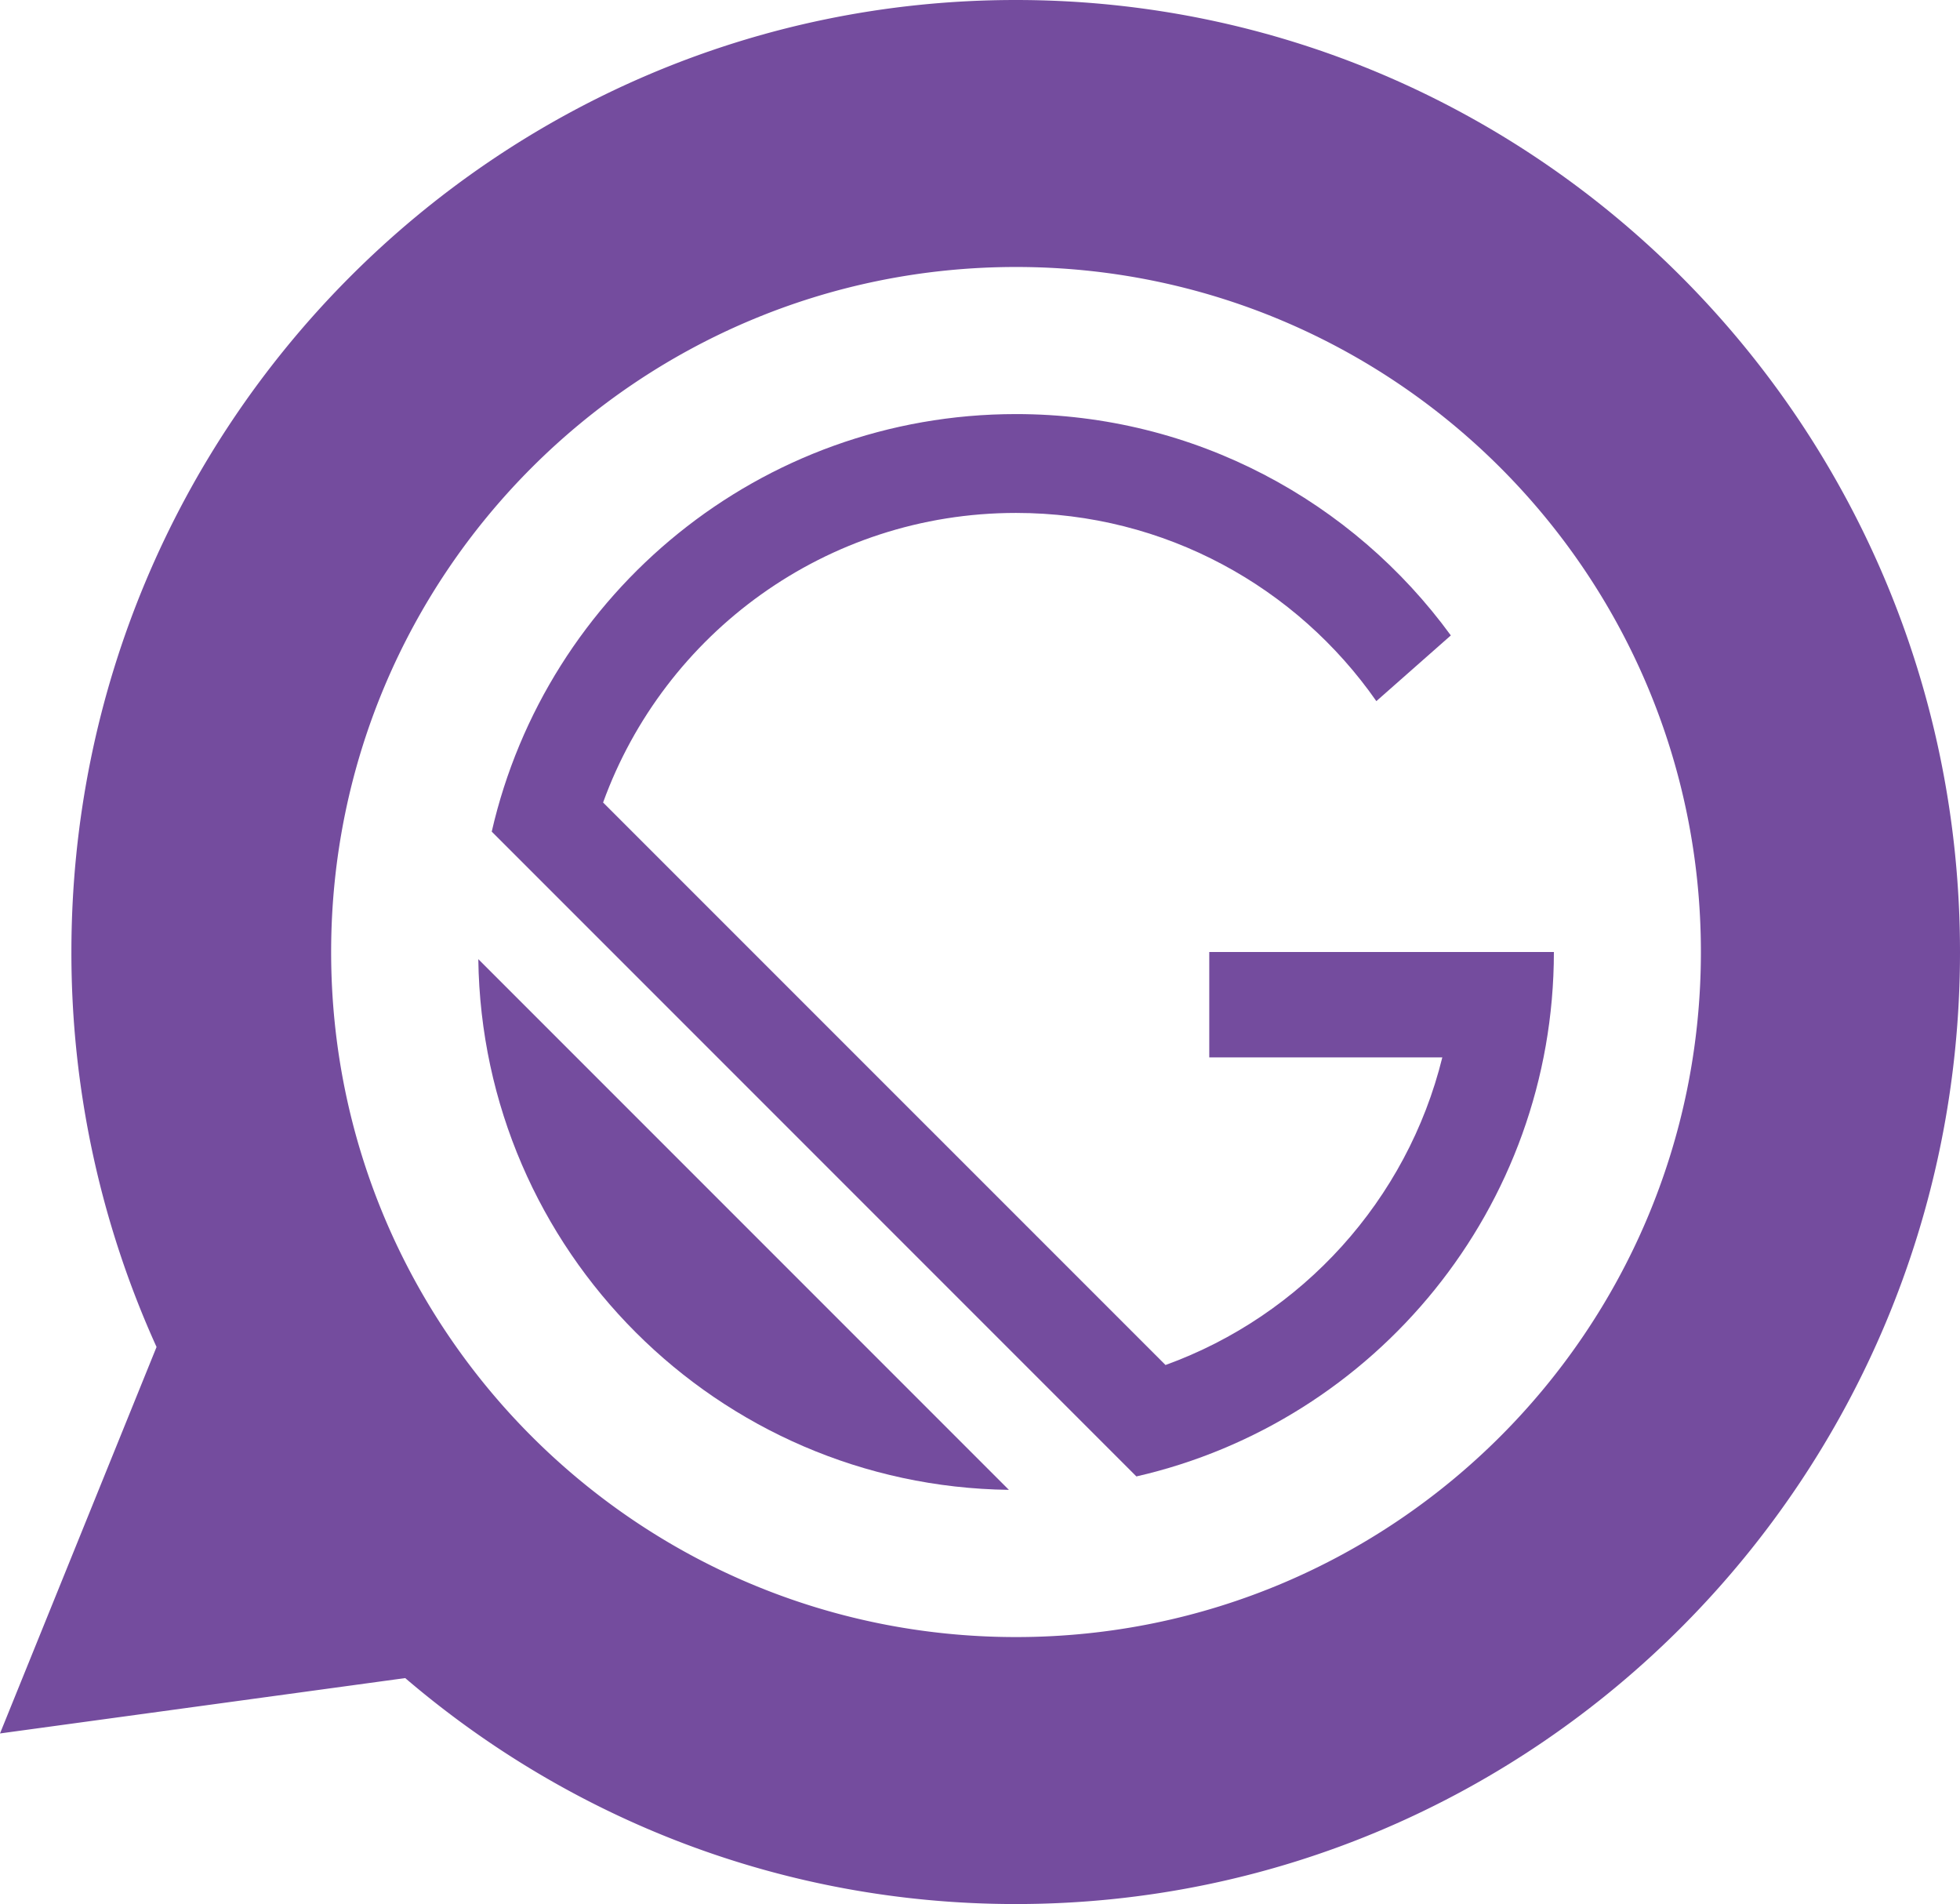 <svg xmlns="http://www.w3.org/2000/svg" viewBox="0 0 2500 2428.06"><defs><style>.a{fill:#744c9e;}</style></defs><title>gatsby-disqus_purple</title><path class="a" d="M610.09,1223.3l676.77,676.76C915.21,1895.24,614.92,1595,610.09,1223.3Z" transform="translate(0 -0.18)"/><path class="a" d="M1982,1214.21c-.07,326.08-227.61,599-532.52,668.73L627.21,1060.67C697,755.76,969.86,528.22,1295.94,528.22c227.9,0,429.86,111.18,554.61,282.26l-95,83.79c-101.2-145.08-269.34-240-459.64-240-242.29,0-448.66,153.89-526.66,369.27l717.38,717.31c174.22-63.11,308.19-210.15,353.06-392.27H1542.43V1214.21Z" transform="translate(0 -0.18)"/><path class="a" d="M1295.6.18C630.36.18,91.08,543.76,91.08,1214.21a1216.8,1216.8,0,0,0,108.6,503.66L0,2210.7l516.86-70.61c210,179.58,481.65,288.15,778.74,288.15,665.19,0,1204.4-543.46,1204.4-1214S1960.77.18,1295.6.18Zm.34,2087.6c-482.49,0-873.57-391.08-873.57-873.57s391.08-873.57,873.57-873.57,873.57,391.08,873.57,873.57S1778.43,2087.78,1295.94,2087.78Z" transform="translate(0 -0.18)"/></svg>